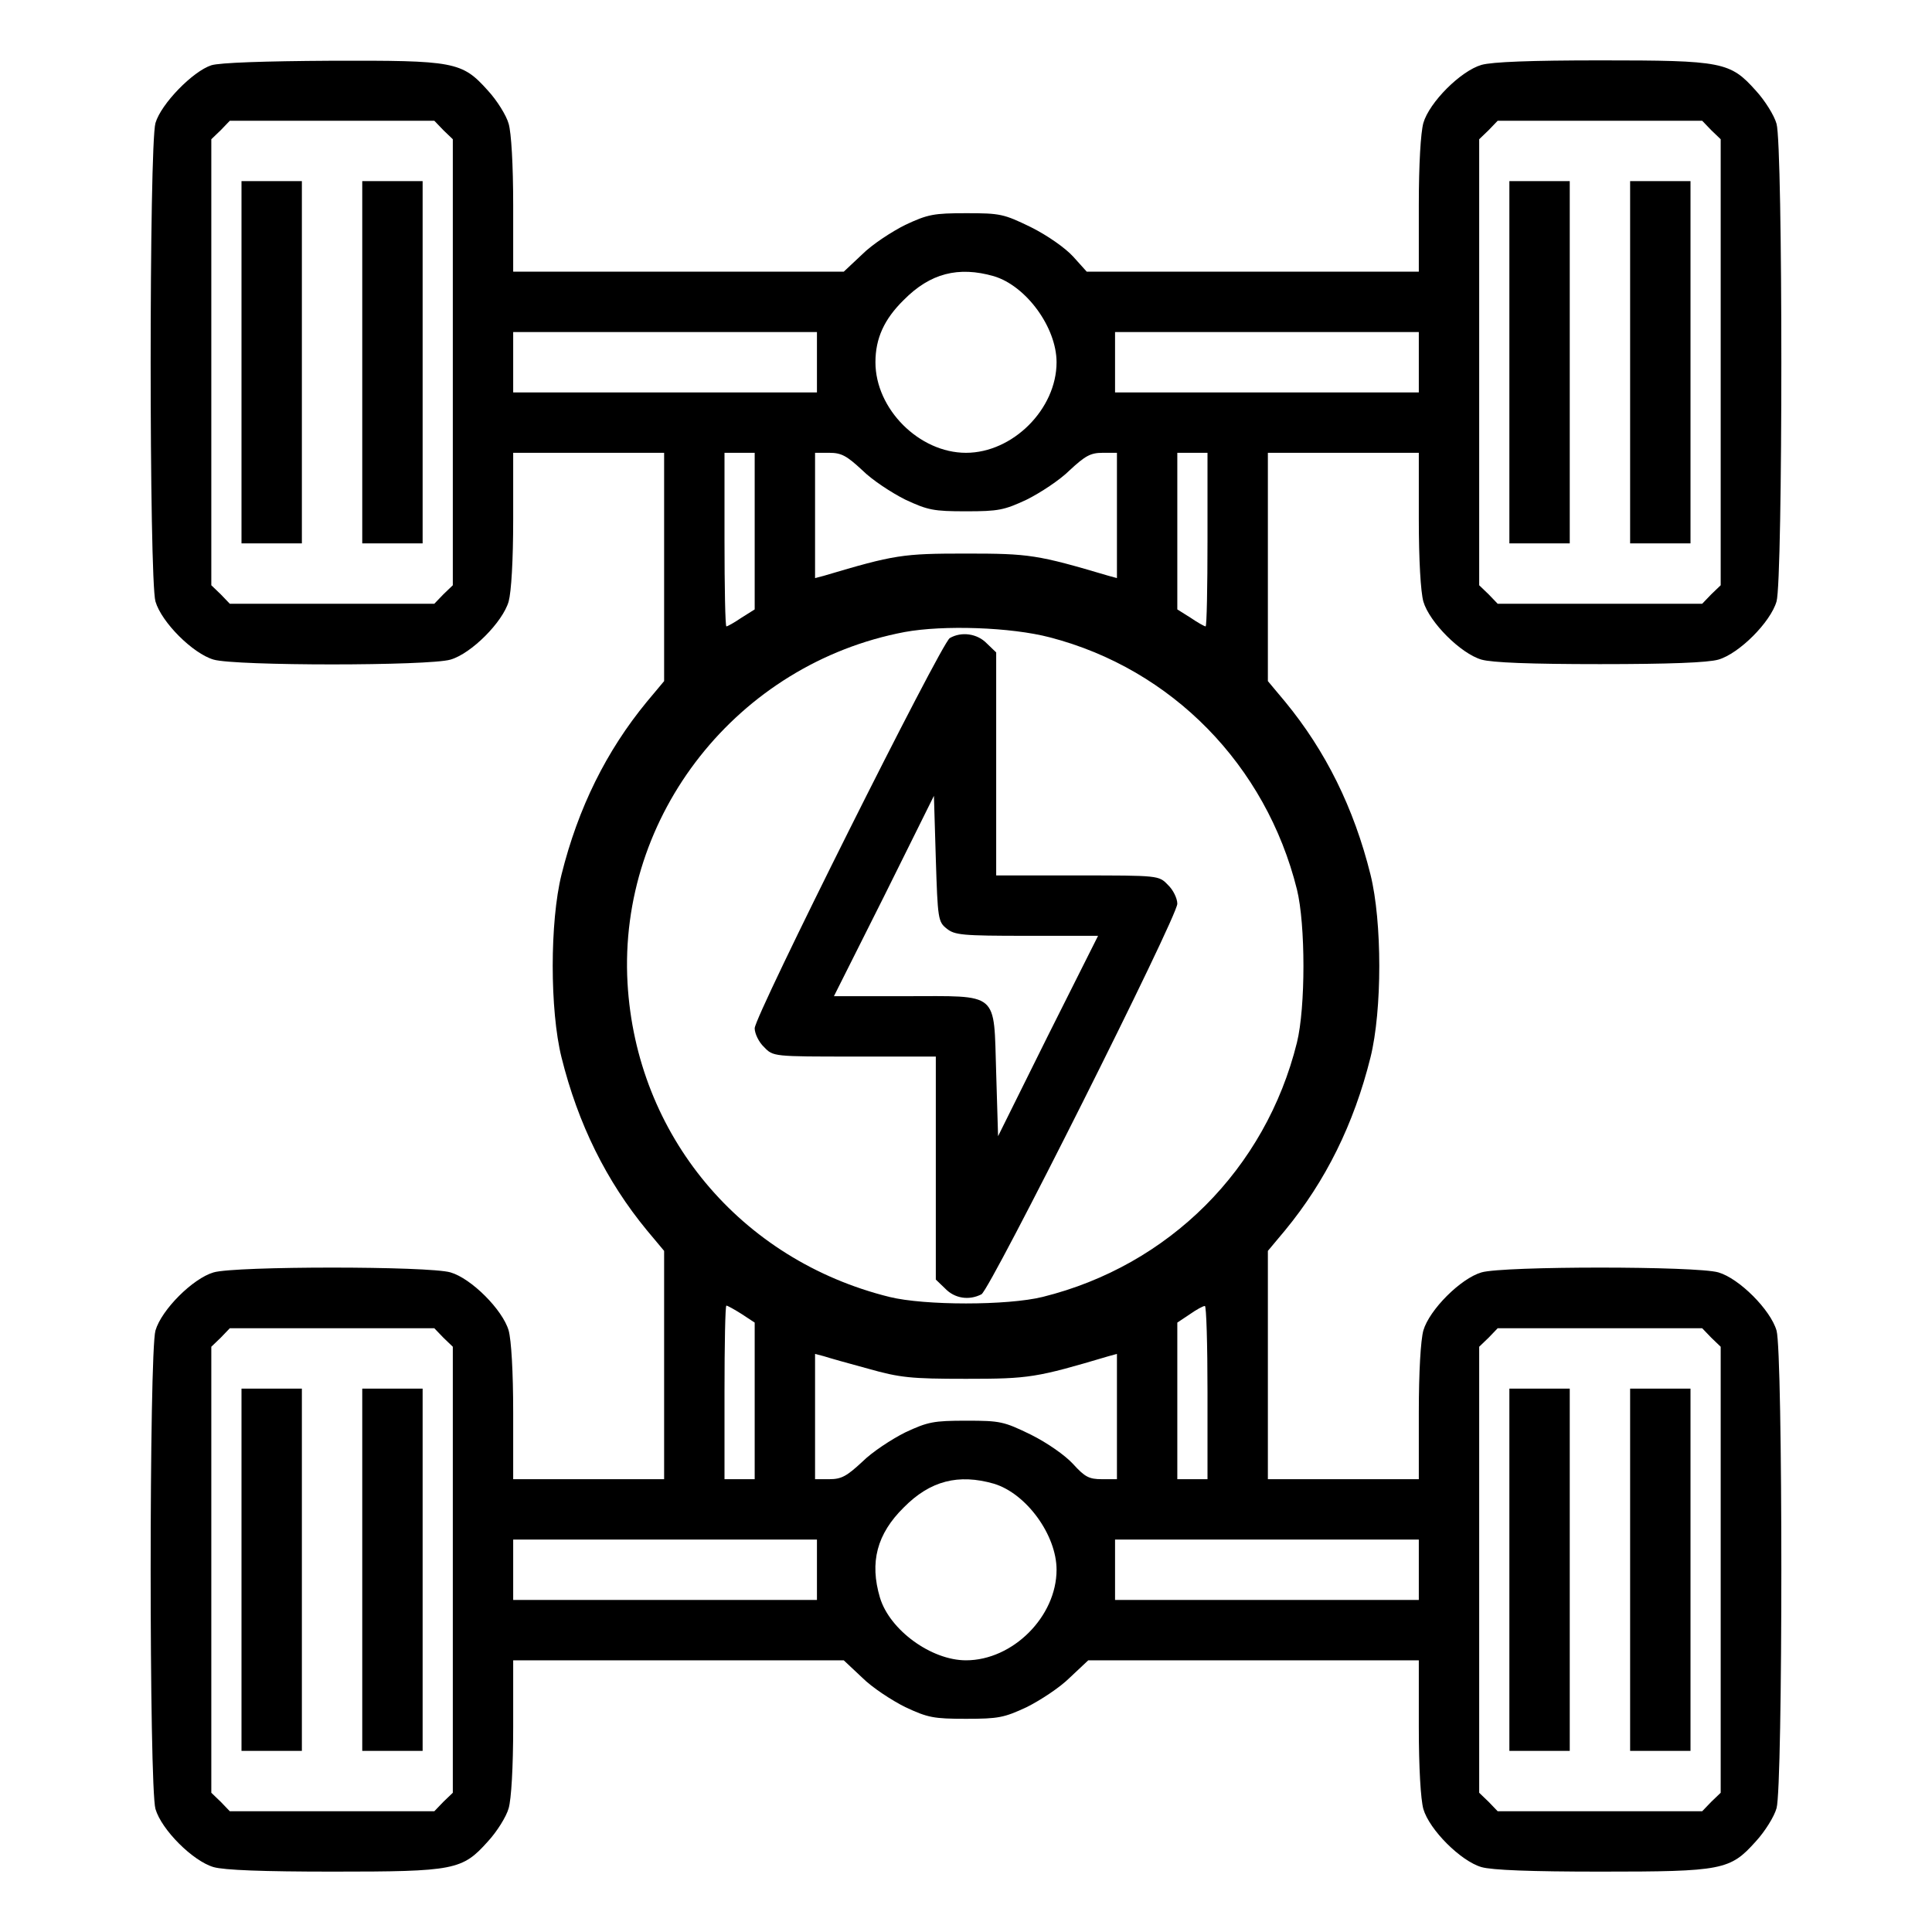 <svg xmlns="http://www.w3.org/2000/svg" version="1.0" width="512pt" height="512pt" viewBox="0 0 512 512" preserveAspectRatio="xMidYMid meet">

<g transform="translate(0,512) scale(0.1,-0.1)" fill="#000000" stroke="none">
<path d="M560 4947 c-49 -16 -133 -102 -148 -153 -17 -59 -17 -1209 0 -1268 16 -55 99 -138 154 -154 57 -17 571 -17 628 0 55 16 138 99 154 154 7 26 12 108 12 218 l0 176 200 0 200 0 0 -303 0 -302 -46 -55 c-107 -130 -182 -281 -226 -458 -31 -125 -31 -359 0 -484 44 -177 119 -328 226 -458 l46 -55 0 -302 0 -303 -200 0 -200 0 0 176 c0 110 -5 192 -12 218 -16 55 -99 138 -154 154 -57 17 -571 17 -628 0 -55 -16 -138 -99 -154 -154 -17 -59 -17 -1209 0 -1268 16 -55 99 -138 154 -154 28 -8 130 -12 316 -12 323 0 343 4 411 80 24 26 49 66 55 88 7 24 12 108 12 216 l0 176 438 0 438 0 49 -46 c26 -26 78 -60 114 -78 60 -28 75 -31 161 -31 86 0 101 3 161 31 36 18 88 52 114 78 l49 46 438 0 438 0 0 -176 c0 -110 5 -192 12 -218 16 -55 99 -138 154 -154 28 -8 130 -12 316 -12 323 0 343 4 411 80 24 26 49 66 55 88 17 57 17 1208 0 1266 -16 55 -99 138 -154 154 -57 17 -571 17 -628 0 -55 -16 -138 -99 -154 -154 -7 -26 -12 -108 -12 -218 l0 -176 -200 0 -200 0 0 303 0 302 46 55 c107 130 182 281 226 458 31 125 31 359 0 484 -44 177 -119 328 -226 458 l-46 55 0 302 0 303 200 0 200 0 0 -176 c0 -110 5 -192 12 -218 16 -55 99 -138 154 -154 28 -8 129 -12 314 -12 185 0 286 4 314 12 55 16 138 99 154 154 17 58 17 1209 0 1266 -6 22 -31 62 -55 88 -68 76 -88 80 -411 80 -186 0 -288 -4 -316 -12 -55 -16 -138 -99 -154 -154 -7 -26 -12 -108 -12 -218 l0 -176 -440 0 -440 0 -36 40 c-21 23 -68 56 -112 78 -72 35 -81 37 -171 37 -87 0 -102 -3 -162 -31 -36 -18 -88 -52 -114 -78 l-49 -46 -438 0 -438 0 0 176 c0 108 -5 192 -12 216 -6 22 -31 62 -55 88 -69 77 -88 80 -417 79 -174 -1 -294 -5 -316 -12z m615 -172 l25 -24 0 -591 0 -591 -25 -24 -24 -25 -271 0 -271 0 -24 25 -25 24 0 591 0 591 25 24 24 25 271 0 271 0 24 -25z m3360 0 l25 -24 0 -591 0 -591 -25 -24 -24 -25 -271 0 -271 0 -24 25 -25 24 0 591 0 591 25 24 24 25 271 0 271 0 24 -25z m-1901 -387 c86 -26 166 -136 166 -228 0 -124 -116 -240 -240 -240 -124 0 -240 116 -240 240 0 63 23 114 75 165 70 71 145 90 239 63z m-469 -228 l0 -80 -402 0 -403 0 0 80 0 80 403 0 402 0 0 -80z m1595 0 l0 -80 -402 0 -403 0 0 80 0 80 403 0 402 0 0 -80z m-1760 -447 l0 -208 -35 -22 c-19 -13 -37 -23 -40 -23 -3 0 -5 104 -5 230 l0 230 40 0 40 0 0 -207z m285 161 c26 -26 78 -60 114 -78 60 -28 75 -31 161 -31 86 0 101 3 161 31 36 18 88 52 114 78 41 38 55 46 87 46 l38 0 0 -166 0 -166 -22 6 c-189 56 -210 59 -378 59 -168 0 -189 -3 -377 -59 l-23 -6 0 166 0 166 38 0 c32 0 46 -8 87 -46z m915 -184 c0 -126 -2 -230 -5 -230 -3 0 -21 10 -40 23 l-35 22 0 208 0 207 40 0 40 0 0 -230z m-418 -259 c324 -84 573 -339 655 -668 23 -93 23 -313 0 -406 -83 -335 -339 -591 -674 -674 -93 -23 -313 -23 -406 0 -395 98 -671 429 -694 832 -25 445 292 846 734 930 103 19 282 13 385 -14z m-817 -1793 l35 -23 0 -207 0 -208 -40 0 -40 0 0 230 c0 127 2 230 5 230 3 0 21 -10 40 -22z m1235 -208 l0 -230 -40 0 -40 0 0 208 0 207 33 22 c17 12 35 22 40 22 4 1 7 -102 7 -229z m-2025 145 l25 -24 0 -591 0 -591 -25 -24 -24 -25 -271 0 -271 0 -24 25 -25 24 0 591 0 591 25 24 24 25 271 0 271 0 24 -25z m3360 0 l25 -24 0 -591 0 -591 -25 -24 -24 -25 -271 0 -271 0 -24 25 -25 24 0 591 0 591 25 24 24 25 271 0 271 0 24 -25z m-2235 -82 c85 -24 113 -27 260 -27 168 0 186 3 378 60 l22 6 0 -166 0 -166 -40 0 c-34 0 -45 6 -76 40 -21 23 -68 56 -112 78 -72 35 -81 37 -171 37 -87 0 -102 -3 -162 -31 -36 -18 -88 -52 -114 -78 -41 -38 -55 -46 -87 -46 l-38 0 0 166 0 166 23 -6 c12 -4 65 -19 117 -33z m334 -305 c86 -26 166 -136 166 -228 0 -124 -116 -240 -240 -240 -92 0 -202 80 -228 166 -28 94 -8 169 63 239 70 71 145 90 239 63z m-469 -228 l0 -80 -402 0 -403 0 0 80 0 80 403 0 402 0 0 -80z m1595 0 l0 -80 -402 0 -403 0 0 80 0 80 403 0 402 0 0 -80z"/>
<path d="M640 4160 l0 -480 80 0 80 0 0 480 0 480 -80 0 -80 0 0 -480z"/>
<path d="M960 4160 l0 -480 80 0 80 0 0 480 0 480 -80 0 -80 0 0 -480z"/>
<path d="M4000 4160 l0 -480 80 0 80 0 0 480 0 480 -80 0 -80 0 0 -480z"/>
<path d="M4320 4160 l0 -480 80 0 80 0 0 480 0 480 -80 0 -80 0 0 -480z"/>
<path d="M2517 3429 c-23 -14 -517 -1001 -517 -1034 0 -14 11 -37 25 -50 24 -25 24 -25 240 -25 l215 0 0 -295 0 -296 25 -24 c25 -26 63 -32 96 -15 24 14 519 1000 519 1035 0 14 -11 37 -25 50 -24 25 -24 25 -240 25 l-215 0 0 295 0 296 -25 24 c-25 26 -67 32 -98 14z m-8 -770 c21 -17 41 -19 212 -19 l189 0 -133 -265 -132 -266 -5 167 c-7 219 11 204 -241 204 l-189 0 133 265 132 266 5 -167 c5 -159 6 -167 29 -185z"/>
<path d="M640 960 l0 -480 80 0 80 0 0 480 0 480 -80 0 -80 0 0 -480z"/>
<path d="M960 960 l0 -480 80 0 80 0 0 480 0 480 -80 0 -80 0 0 -480z"/>
<path d="M4000 960 l0 -480 80 0 80 0 0 480 0 480 -80 0 -80 0 0 -480z"/>
<path d="M4320 960 l0 -480 80 0 80 0 0 480 0 480 -80 0 -80 0 0 -480z"/>
</g>
</svg>